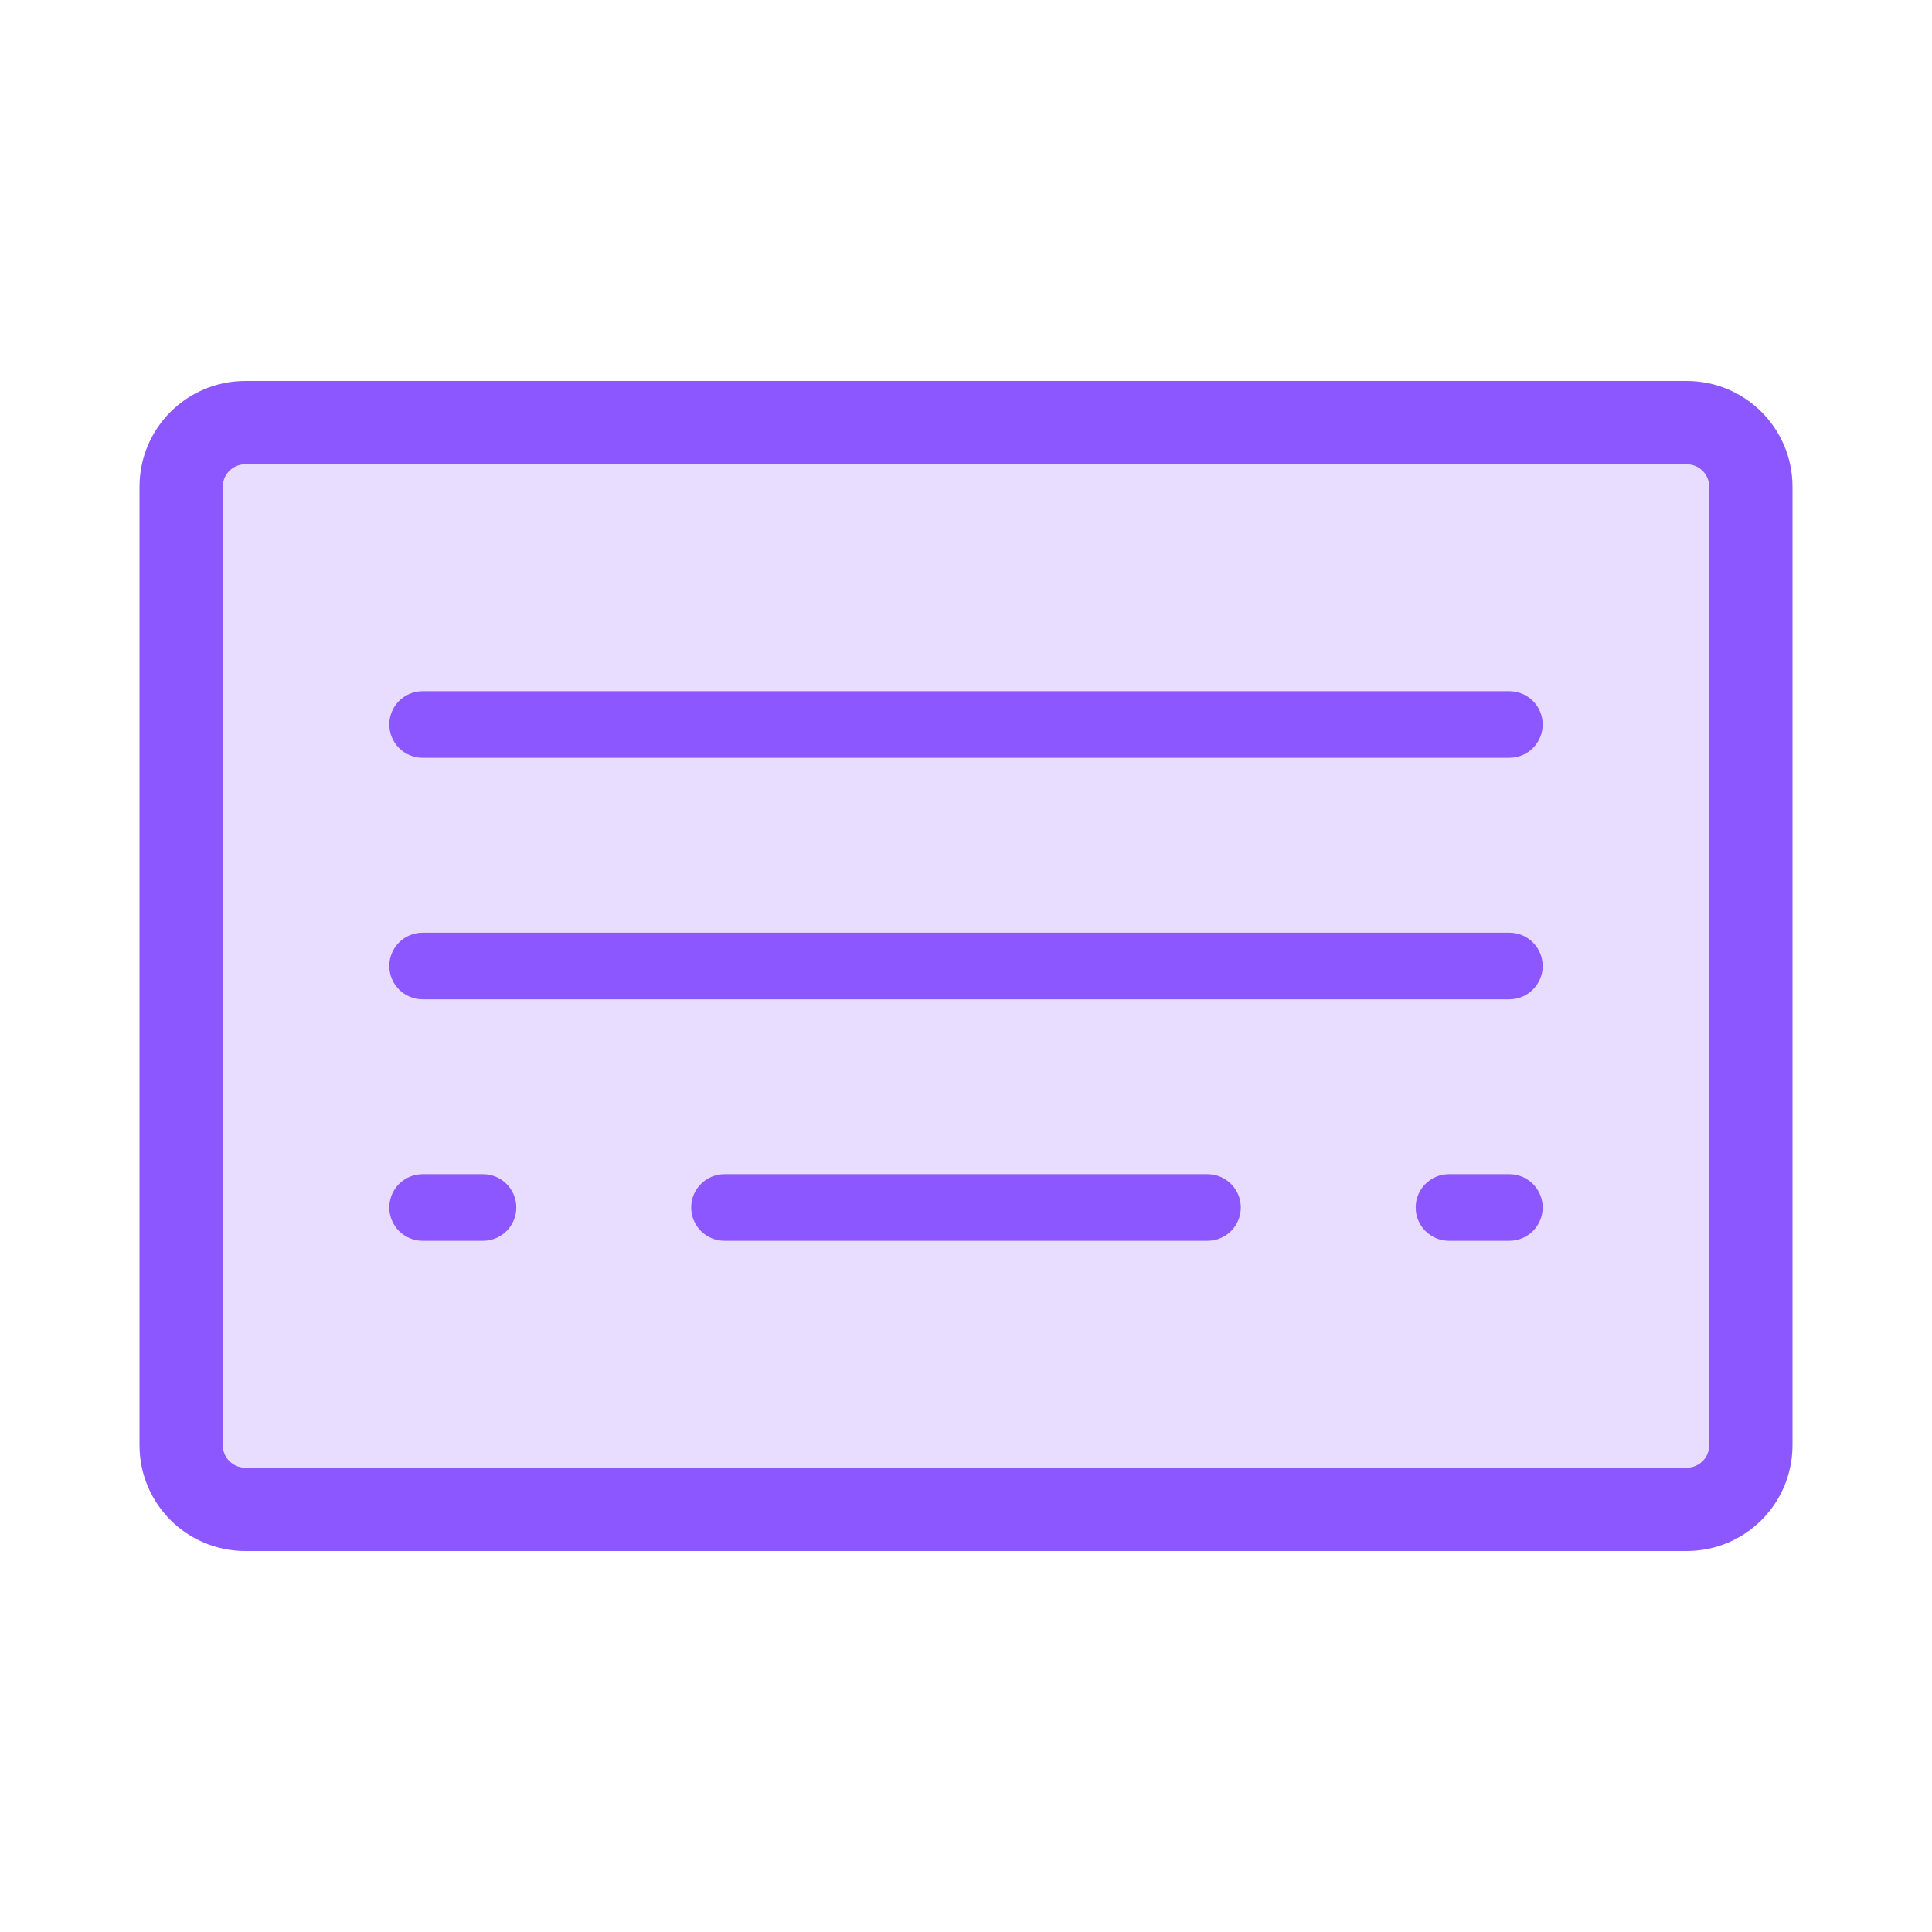 <svg width="58" height="58" viewBox="0 0 58 58" fill="none" xmlns="http://www.w3.org/2000/svg">
<path opacity="0.2" d="M50.637 12.688H7.363C6.3 12.688 5.438 13.55 5.438 14.613V43.387C5.438 44.45 6.3 45.312 7.363 45.312H50.637C51.7 45.312 52.562 44.45 52.562 43.387V14.613C52.562 13.55 51.7 12.688 50.637 12.688Z" fill="#8C57FF"/>
<path fill-rule="evenodd" clip-rule="evenodd" d="M6.688 14.613C6.688 14.24 6.99 13.938 7.363 13.938H50.637C51.01 13.938 51.312 14.24 51.312 14.613V43.387C51.312 43.76 51.01 44.062 50.637 44.062H7.363C6.99 44.062 6.688 43.76 6.688 43.387V14.613ZM7.363 11.438C5.609 11.438 4.188 12.859 4.188 14.613V43.387C4.188 45.141 5.609 46.562 7.363 46.562H50.637C52.391 46.562 53.812 45.141 53.812 43.387V14.613C53.812 12.859 52.391 11.438 50.637 11.438H7.363ZM12.688 20.75C12.135 20.75 11.688 21.198 11.688 21.75C11.688 22.302 12.135 22.75 12.688 22.75H45.312C45.865 22.75 46.312 22.302 46.312 21.75C46.312 21.198 45.865 20.75 45.312 20.75H12.688ZM12.688 28C12.135 28 11.688 28.448 11.688 29C11.688 29.552 12.135 30 12.688 30H45.312C45.865 30 46.312 29.552 46.312 29C46.312 28.448 45.865 28 45.312 28H12.688ZM11.688 36.25C11.688 35.698 12.135 35.25 12.688 35.25H14.5C15.052 35.25 15.5 35.698 15.5 36.25C15.5 36.802 15.052 37.25 14.5 37.25H12.688C12.135 37.25 11.688 36.802 11.688 36.25ZM21.75 35.25C21.198 35.25 20.75 35.698 20.75 36.25C20.75 36.802 21.198 37.25 21.75 37.25H36.25C36.802 37.25 37.25 36.802 37.25 36.25C37.25 35.698 36.802 35.25 36.25 35.25H21.75ZM42.5 36.25C42.5 35.698 42.948 35.25 43.5 35.25H45.312C45.865 35.25 46.312 35.698 46.312 36.25C46.312 36.802 45.865 37.25 45.312 37.25H43.5C42.948 37.25 42.5 36.802 42.5 36.25Z" fill="#8C57FF"/>
</svg>
